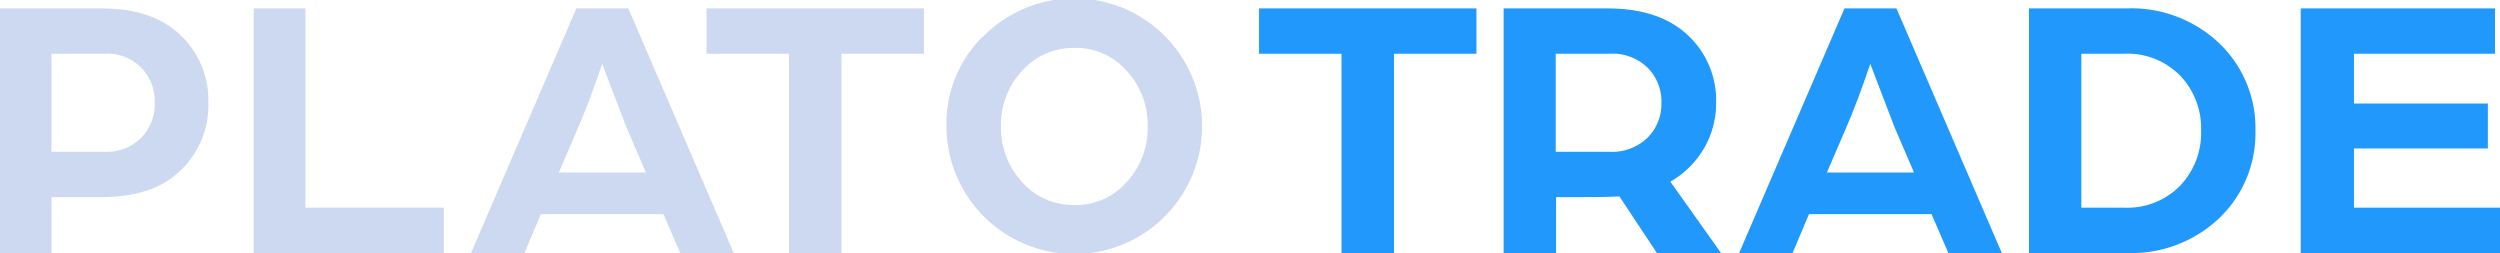 <svg id="Layer_1" data-name="Layer 1" xmlns="http://www.w3.org/2000/svg" viewBox="0 0 276 27.93"><defs><style>.cls-1{fill:#ccd9f1;}.cls-2{fill:#2198fc;}</style></defs><title>logo1</title><g id="Symbols"><g id="logo"><g id="Page-1"><path id="Fill-1" class="cls-1" d="M11.52,16.83a5.4,5.4,0,0,0,4.06-1.54,5.33,5.33,0,0,0,1.5-3.87A5.21,5.21,0,0,0,11.56,6H5.68V16.83ZM0,1H11.24q5.6,0,8.68,2.94A9.9,9.9,0,0,1,23,11.42a9.9,9.9,0,0,1-3.08,7.48c-2.06,2-5,2.93-8.72,2.93H5.68V28H0Z" transform="translate(0 -0.07)"/><polygon id="Fill-3" class="cls-1" points="28 0.93 33.72 0.93 33.72 22.93 49 22.93 49 27.93 28 27.93 28 0.93"/><path id="Fill-5" class="cls-1" d="M71.31,19.12l-2.15-5-2.68-7c-.94,2.77-1.82,5.11-2.64,7l-2.15,5ZM63.63,1h5.74L81,28H75.1l-1.86-4.29H59.71L57.9,28H52Z" transform="translate(0 -0.07)"/><polygon id="Fill-7" class="cls-1" points="87.1 5.93 78 5.93 78 0.93 102 0.93 102 5.93 92.9 5.93 92.9 27.93 87.1 27.93 87.1 5.93"/><g id="Group-11"><path id="Fill-9" class="cls-1" d="M112.82,20.15a7.55,7.55,0,0,0,5.82,2.55,7.42,7.42,0,0,0,5.76-2.55A8.81,8.81,0,0,0,126.71,14a8.76,8.76,0,0,0-2.31-6.09,7.42,7.42,0,0,0-5.76-2.55,7.55,7.55,0,0,0-5.82,2.55A8.77,8.77,0,0,0,110.5,14a8.82,8.82,0,0,0,2.32,6.14m-4.31-16A14.11,14.11,0,0,1,132.71,14a14.11,14.11,0,1,1-28.22,0,13.51,13.51,0,0,1,4-9.89" transform="translate(0 -0.07)"/></g><polygon id="Fill-12" class="cls-2" points="148.1 5.93 139 5.93 139 0.93 163 0.93 163 5.93 153.9 5.93 153.9 27.93 148.1 27.93 148.1 5.93"/><path id="Fill-14" class="cls-2" d="M177.71,16.83a5.64,5.64,0,0,0,4.16-1.54,5.25,5.25,0,0,0,1.55-3.87,5.28,5.28,0,0,0-1.53-3.88A5.56,5.56,0,0,0,177.75,6h-6V16.83ZM166,1h11.46q5.72,0,8.86,2.94a9.81,9.81,0,0,1,3.14,7.48,9.93,9.93,0,0,1-1.32,5,10.21,10.21,0,0,1-3.73,3.71L190,28h-7.08l-4.14-6.25c-.91.06-2.2.08-3.88.08h-3.11V28H166Z" transform="translate(0 -0.07)"/><path id="Fill-16" class="cls-2" d="M211.31,19.12l-2.15-5-2.68-7c-.94,2.77-1.82,5.11-2.64,7l-2.15,5ZM203.63,1h5.74L221,28h-5.9l-1.86-4.29H199.71L197.9,28H192Z" transform="translate(0 -0.07)"/><path id="Fill-18" class="cls-2" d="M234.52,23a8.2,8.2,0,0,0,6.13-2.39A8.43,8.43,0,0,0,243,14.5a8.39,8.39,0,0,0-2.33-6.1A8.17,8.17,0,0,0,234.52,6h-4.74V23ZM224,1h10.69a14.1,14.1,0,0,1,10.37,3.9A12.94,12.94,0,0,1,249,14.5a12.94,12.94,0,0,1-3.94,9.6A14.1,14.1,0,0,1,234.69,28H224Z" transform="translate(0 -0.07)"/><polygon id="Fill-20" class="cls-2" points="254 0.93 275.45 0.93 275.45 5.93 259.88 5.93 259.88 11.43 274.66 11.43 274.66 16.39 259.88 16.39 259.88 22.93 276 22.93 276 27.93 254 27.93 254 0.93"/></g></g></g></svg>